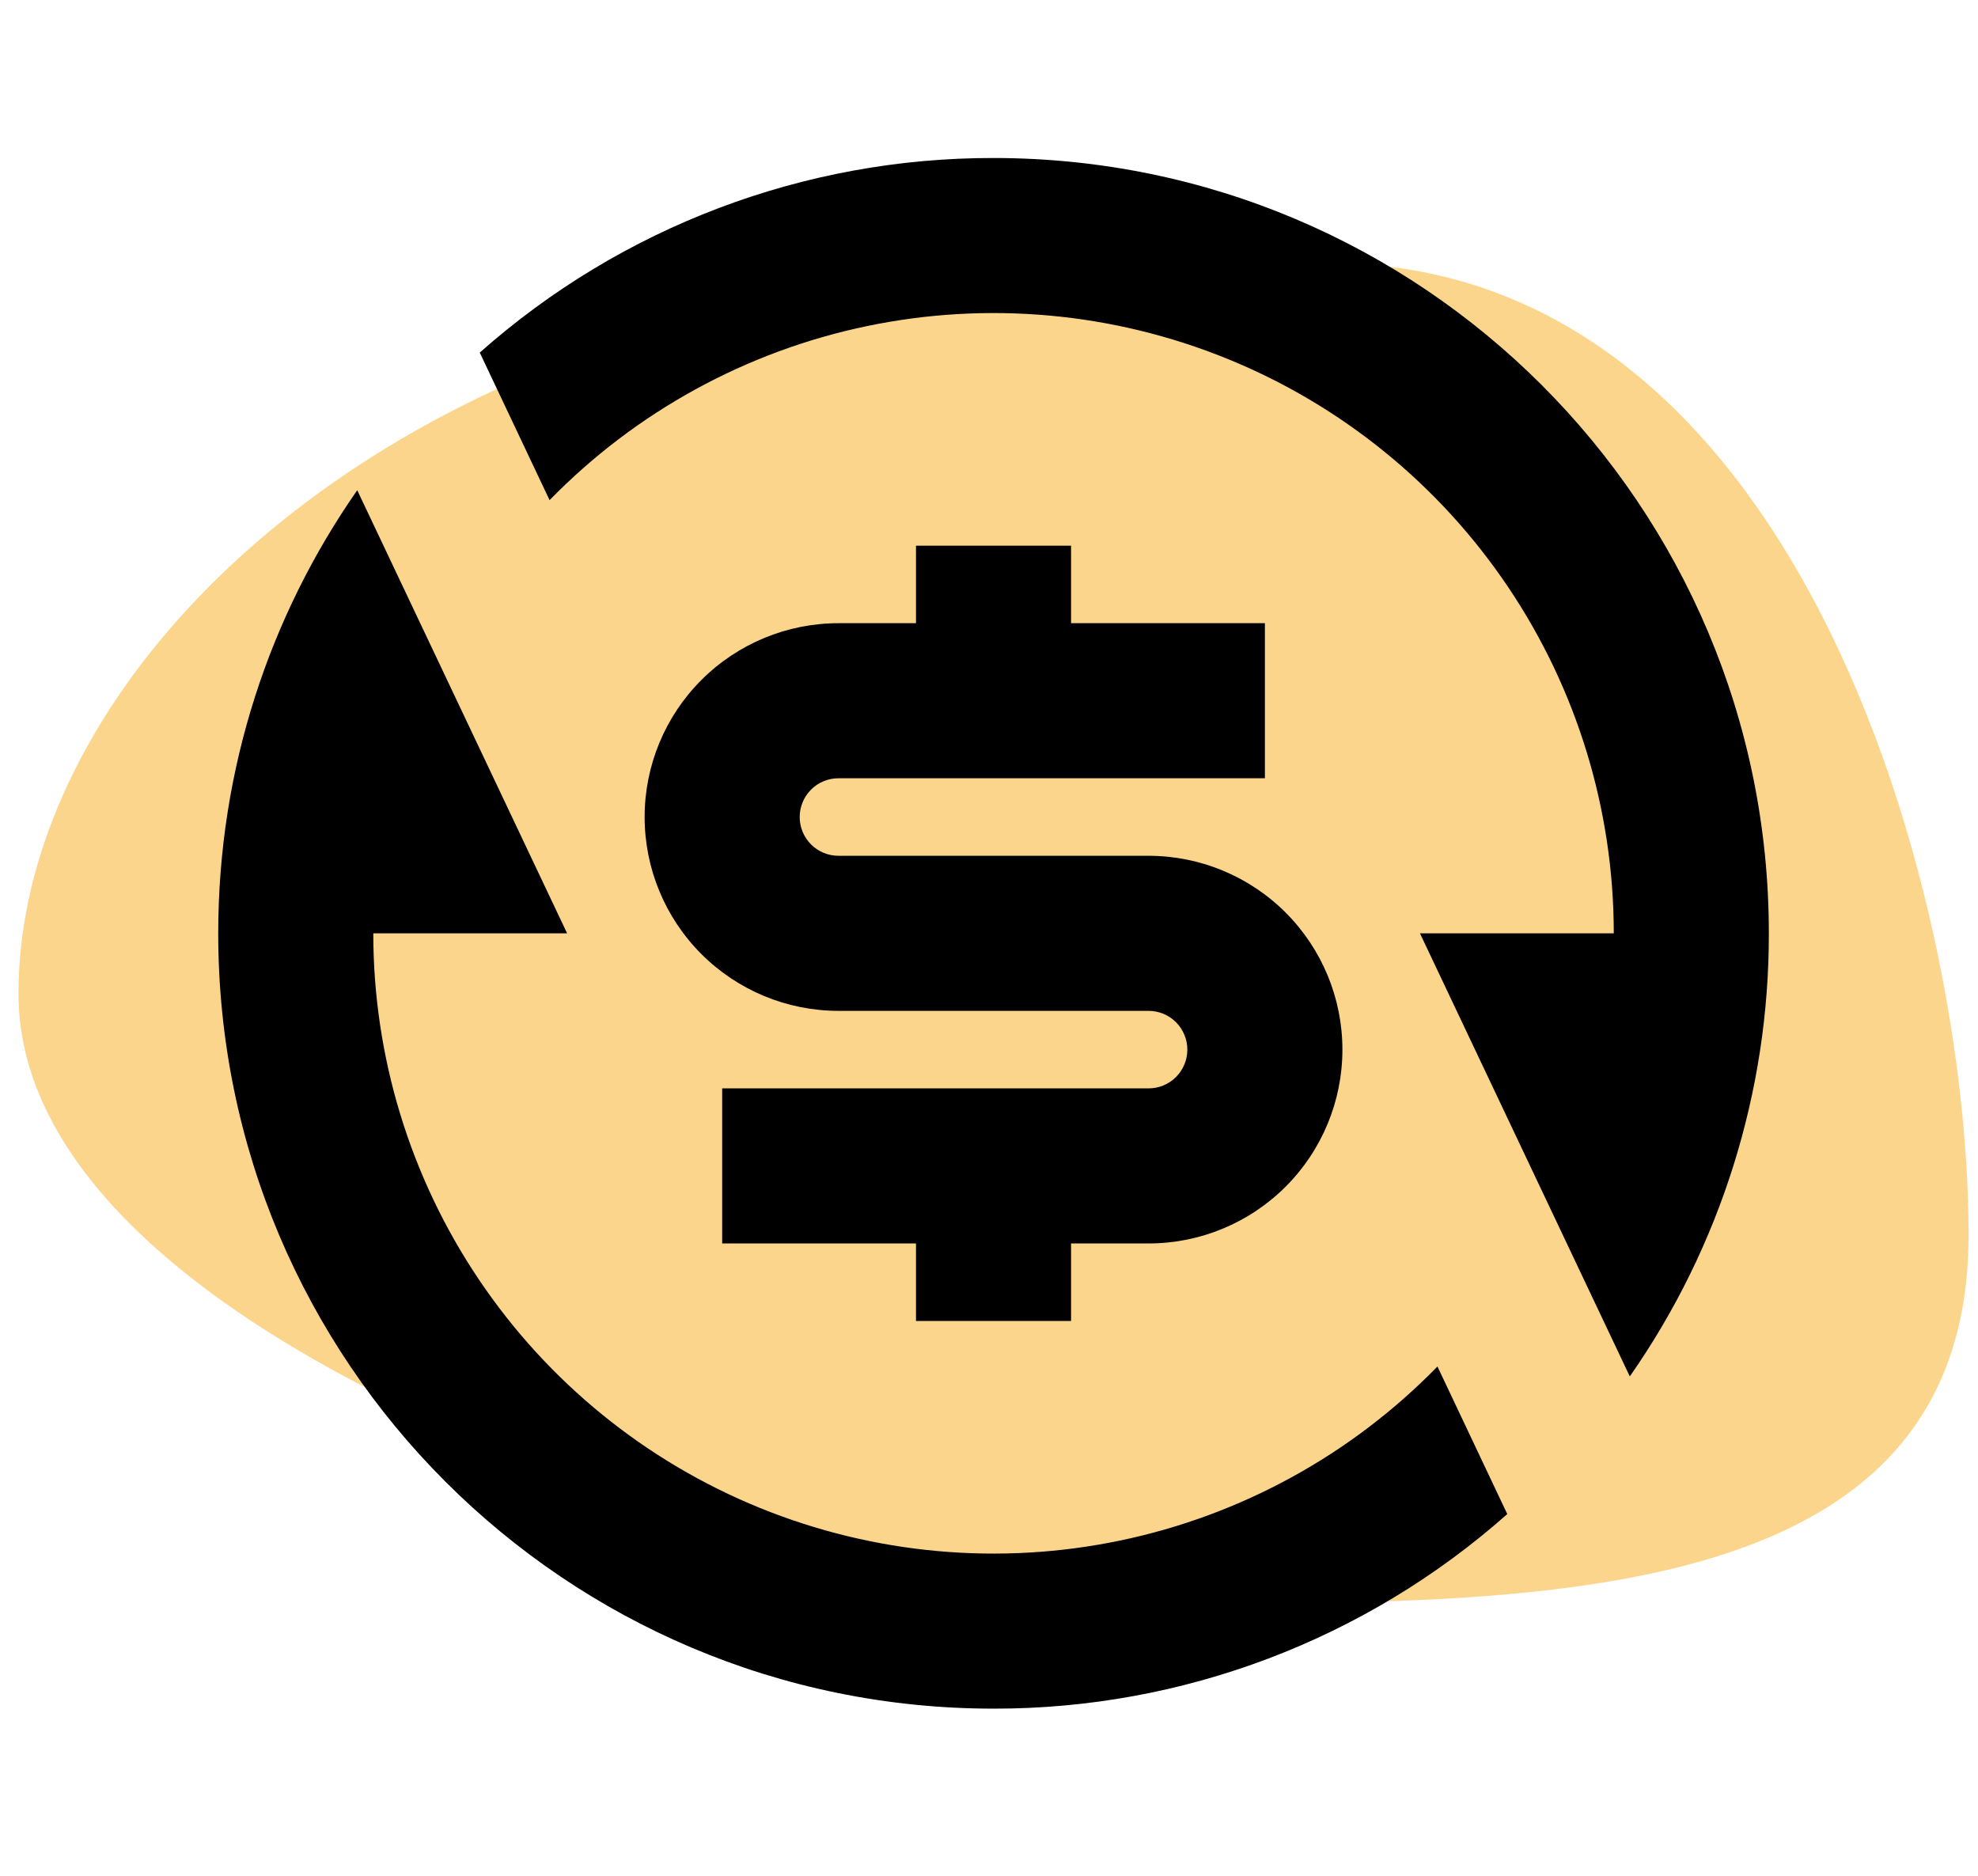 <svg width="58" height="55" viewBox="0 0 58 55" fill="none" xmlns="http://www.w3.org/2000/svg">
<path d="M57.724 36.211C57.724 46.931 45.661 47.019 34.942 47.019C24.222 47.019 0.542 39.86 0.542 29.14C0.542 18.421 14.376 6.39 34.942 8.199C51.882 4.238 57.724 25.491 57.724 36.211Z" fill="#FAAD1D" fill-opacity="0.5"/>
<path d="M14.067 10.339C18.22 6.655 23.581 4.624 29.133 4.633C41.689 4.633 51.867 14.811 51.867 27.366C51.874 32.013 50.451 36.549 47.79 40.359L41.636 27.366H47.32C47.32 23.75 46.242 20.216 44.224 17.216C42.206 14.215 39.339 11.884 35.989 10.521C32.64 9.158 28.96 8.824 25.42 9.562C21.88 10.3 18.641 12.077 16.115 14.665L14.069 10.341L14.067 10.339ZM44.198 44.394C40.046 48.078 34.684 50.109 29.133 50.1C16.577 50.1 6.399 39.922 6.399 27.366C6.399 22.536 7.906 18.057 10.475 14.374L16.629 27.366H10.946C10.946 30.983 12.024 34.517 14.042 37.517C16.06 40.518 18.927 42.849 22.276 44.212C25.625 45.575 29.305 45.909 32.845 45.171C36.385 44.433 39.625 42.656 42.15 40.068L44.196 44.392L44.198 44.394ZM21.176 31.913H33.679C33.981 31.913 34.27 31.794 34.483 31.58C34.696 31.367 34.816 31.078 34.816 30.777C34.816 30.475 34.696 30.186 34.483 29.973C34.27 29.76 33.981 29.64 33.679 29.64H24.586C23.079 29.64 21.633 29.041 20.567 27.975C19.501 26.909 18.902 25.464 18.902 23.956C18.902 22.449 19.501 21.003 20.567 19.938C21.633 18.872 23.079 18.273 24.586 18.273H26.859V16H31.406V18.273H37.09V22.82H24.586C24.285 22.82 23.995 22.939 23.782 23.153C23.569 23.366 23.449 23.655 23.449 23.956C23.449 24.258 23.569 24.547 23.782 24.76C23.995 24.973 24.285 25.093 24.586 25.093H33.679C35.187 25.093 36.632 25.692 37.698 26.758C38.764 27.824 39.363 29.269 39.363 30.777C39.363 32.284 38.764 33.73 37.698 34.795C36.632 35.861 35.187 36.46 33.679 36.46H31.406V38.733H26.859V36.46H21.176V31.913Z" fill="black"/>
</svg>

